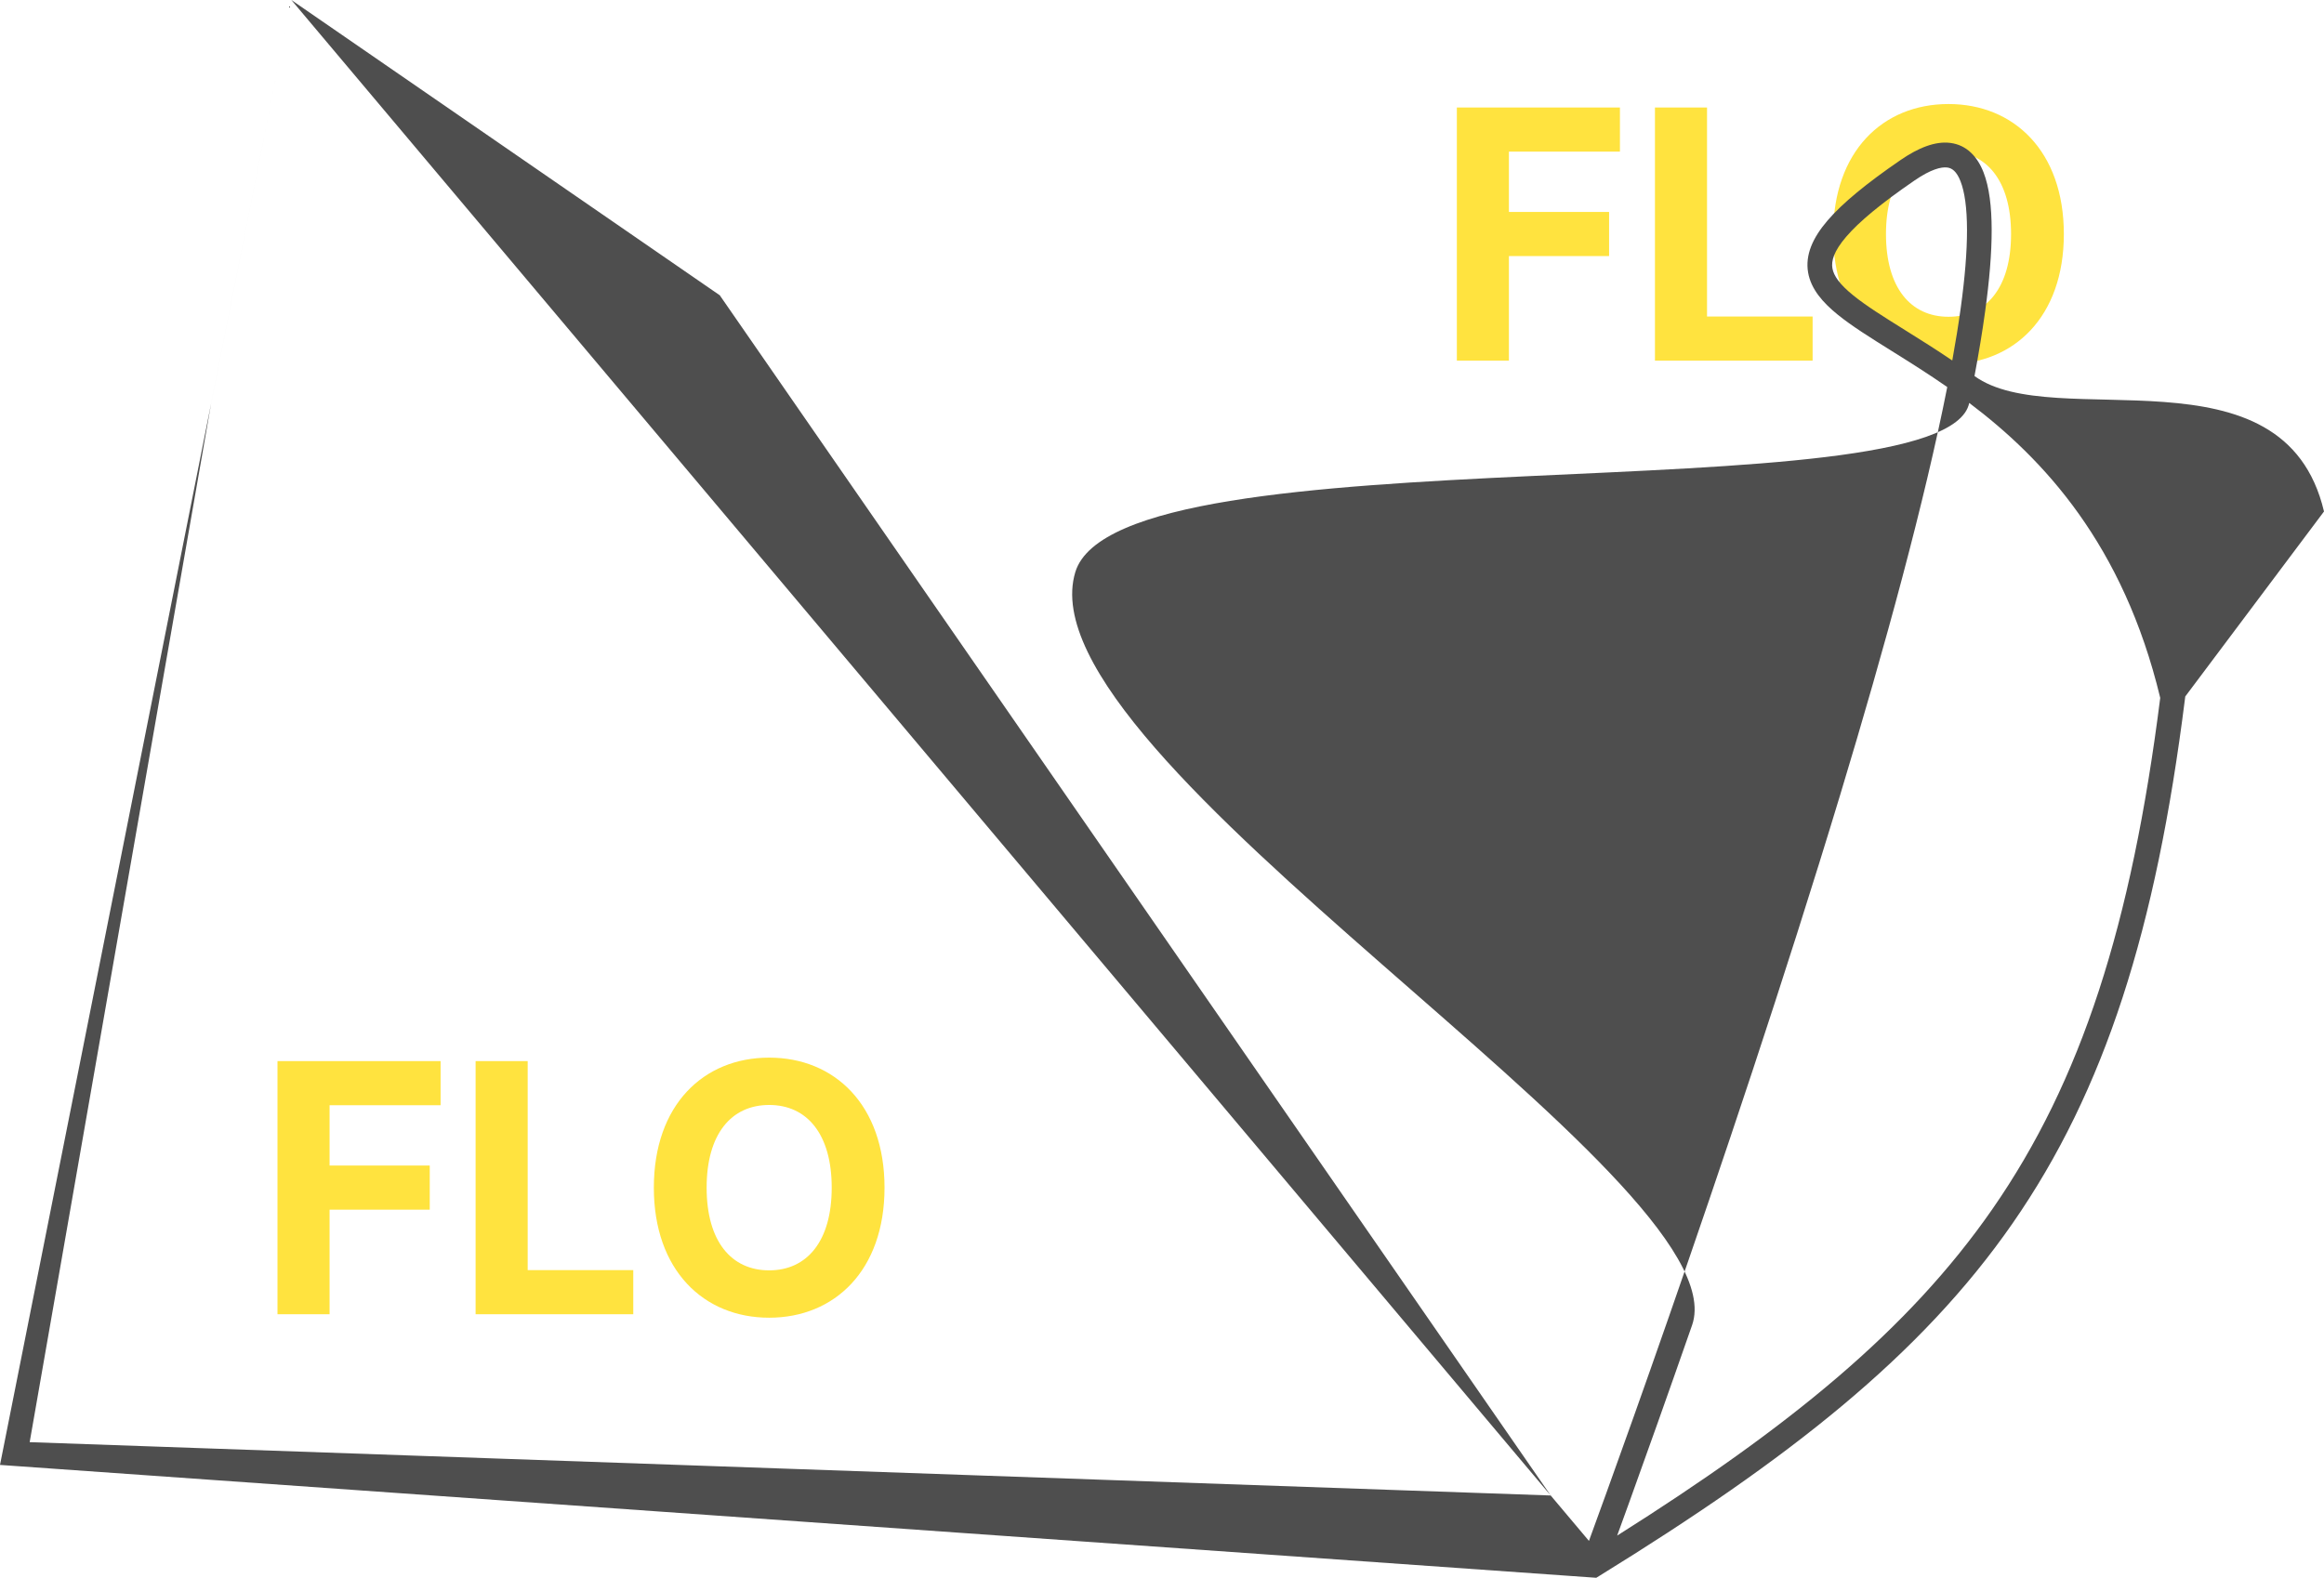 <svg width="134" height="91" viewBox="0 0 134 91" fill="none" xmlns="http://www.w3.org/2000/svg">
<path d="M16 75.8H19.003V69.769H24.779V67.224H19.003V63.745H25.404V61.2H16V75.8Z" fill="#FFE33F"/>
<path d="M27.423 75.8H36.514V73.255H30.426V61.2H27.423V75.8Z" fill="#FFE33F"/>
<path d="M51.001 68.5C51.001 63.723 48.116 61 44.35 61C40.564 61 37.7 63.723 37.7 68.5C37.7 73.255 40.564 76 44.35 76C48.116 76 51.001 73.277 51.001 68.5ZM47.956 68.5C47.956 71.594 46.528 73.269 44.35 73.269C42.166 73.269 40.744 71.594 40.744 68.5C40.744 65.406 42.166 63.73 44.35 63.73C46.528 63.73 47.956 65.406 47.956 68.5Z" fill="#FFE33F"/>
<path d="M84.001 20.8H87.003V14.769H92.779V12.224H87.003V8.745H93.404V6.2H84.001V20.8Z" fill="#FFE33F"/>
<path d="M95.423 20.8H104.514V18.255H98.426V6.2H95.423V20.8Z" fill="#FFE33F"/>
<path d="M119 13.5C119 8.723 116.116 6 112.35 6C108.564 6 105.7 8.723 105.7 13.5C105.7 18.255 108.564 21 112.35 21C116.116 21 119 18.277 119 13.5ZM115.956 13.5C115.956 16.594 114.528 18.27 112.35 18.27C110.166 18.27 108.744 16.594 108.744 13.5C108.744 10.406 110.166 8.731 112.35 8.731C114.528 8.731 115.956 10.406 115.956 13.5Z" fill="#FFE33F"/>
<path fill-rule="evenodd" clip-rule="evenodd" d="M126 40.171L125.984 40.3C124.317 53.596 121.364 62.89 116.047 70.553C110.735 78.208 103.109 84.167 92.234 90.88L92.04 91L-3.6932e-06 84.491L16.8 -5.12301e-06L91.617 88.873C91.858 88.215 92.196 87.287 92.614 86.129C93.507 83.659 94.764 80.142 96.224 75.954C99.144 67.579 102.873 56.526 106.113 45.812C108.709 37.228 110.982 28.888 112.277 22.323C111.189 21.566 110.142 20.909 109.187 20.313C109.136 20.281 109.085 20.249 109.035 20.218C107.85 19.478 106.771 18.805 105.956 18.143C105.119 17.463 104.419 16.686 104.253 15.713C104.081 14.702 104.517 13.717 105.379 12.714C106.241 11.709 107.623 10.576 109.592 9.225C110.61 8.527 111.579 8.13 112.456 8.243C113.417 8.366 114.023 9.055 114.366 9.932C114.701 10.789 114.836 11.931 114.838 13.256C114.841 14.595 114.707 16.181 114.462 17.959C114.303 19.118 114.097 20.365 113.848 21.688C118.443 25.032 131.689 19.732 134 29.5L126 40.171ZM113.544 23.239C112.214 29.785 64.513 24.692 62.001 33C58.752 43.741 100.489 68.042 97.565 76.428C96.103 80.621 94.844 84.143 93.951 86.618C93.68 87.367 93.443 88.02 93.244 88.567C103.125 82.332 110.022 76.736 114.881 69.734C119.999 62.359 122.902 53.355 124.557 40.25C122.427 31.384 117.818 26.462 113.544 23.239ZM89.413 86.254L41.501 17.03L16.8 -5.12301e-06L12.179 23.239L1.711 83.178L89.413 86.254ZM112.567 20.791C112.76 19.724 112.924 18.713 113.054 17.764C113.293 16.023 113.419 14.508 113.416 13.259C113.414 11.996 113.281 11.065 113.042 10.455C112.812 9.865 112.54 9.695 112.276 9.661C111.93 9.617 111.33 9.764 110.393 10.407C108.451 11.739 107.194 12.788 106.455 13.649C105.714 14.511 105.587 15.073 105.655 15.471C105.729 15.906 106.072 16.399 106.85 17.03C107.594 17.635 108.605 18.266 109.835 19.034L109.937 19.098C110.751 19.606 111.638 20.162 112.567 20.791Z" fill="#4E4E4E"/>
</svg>
